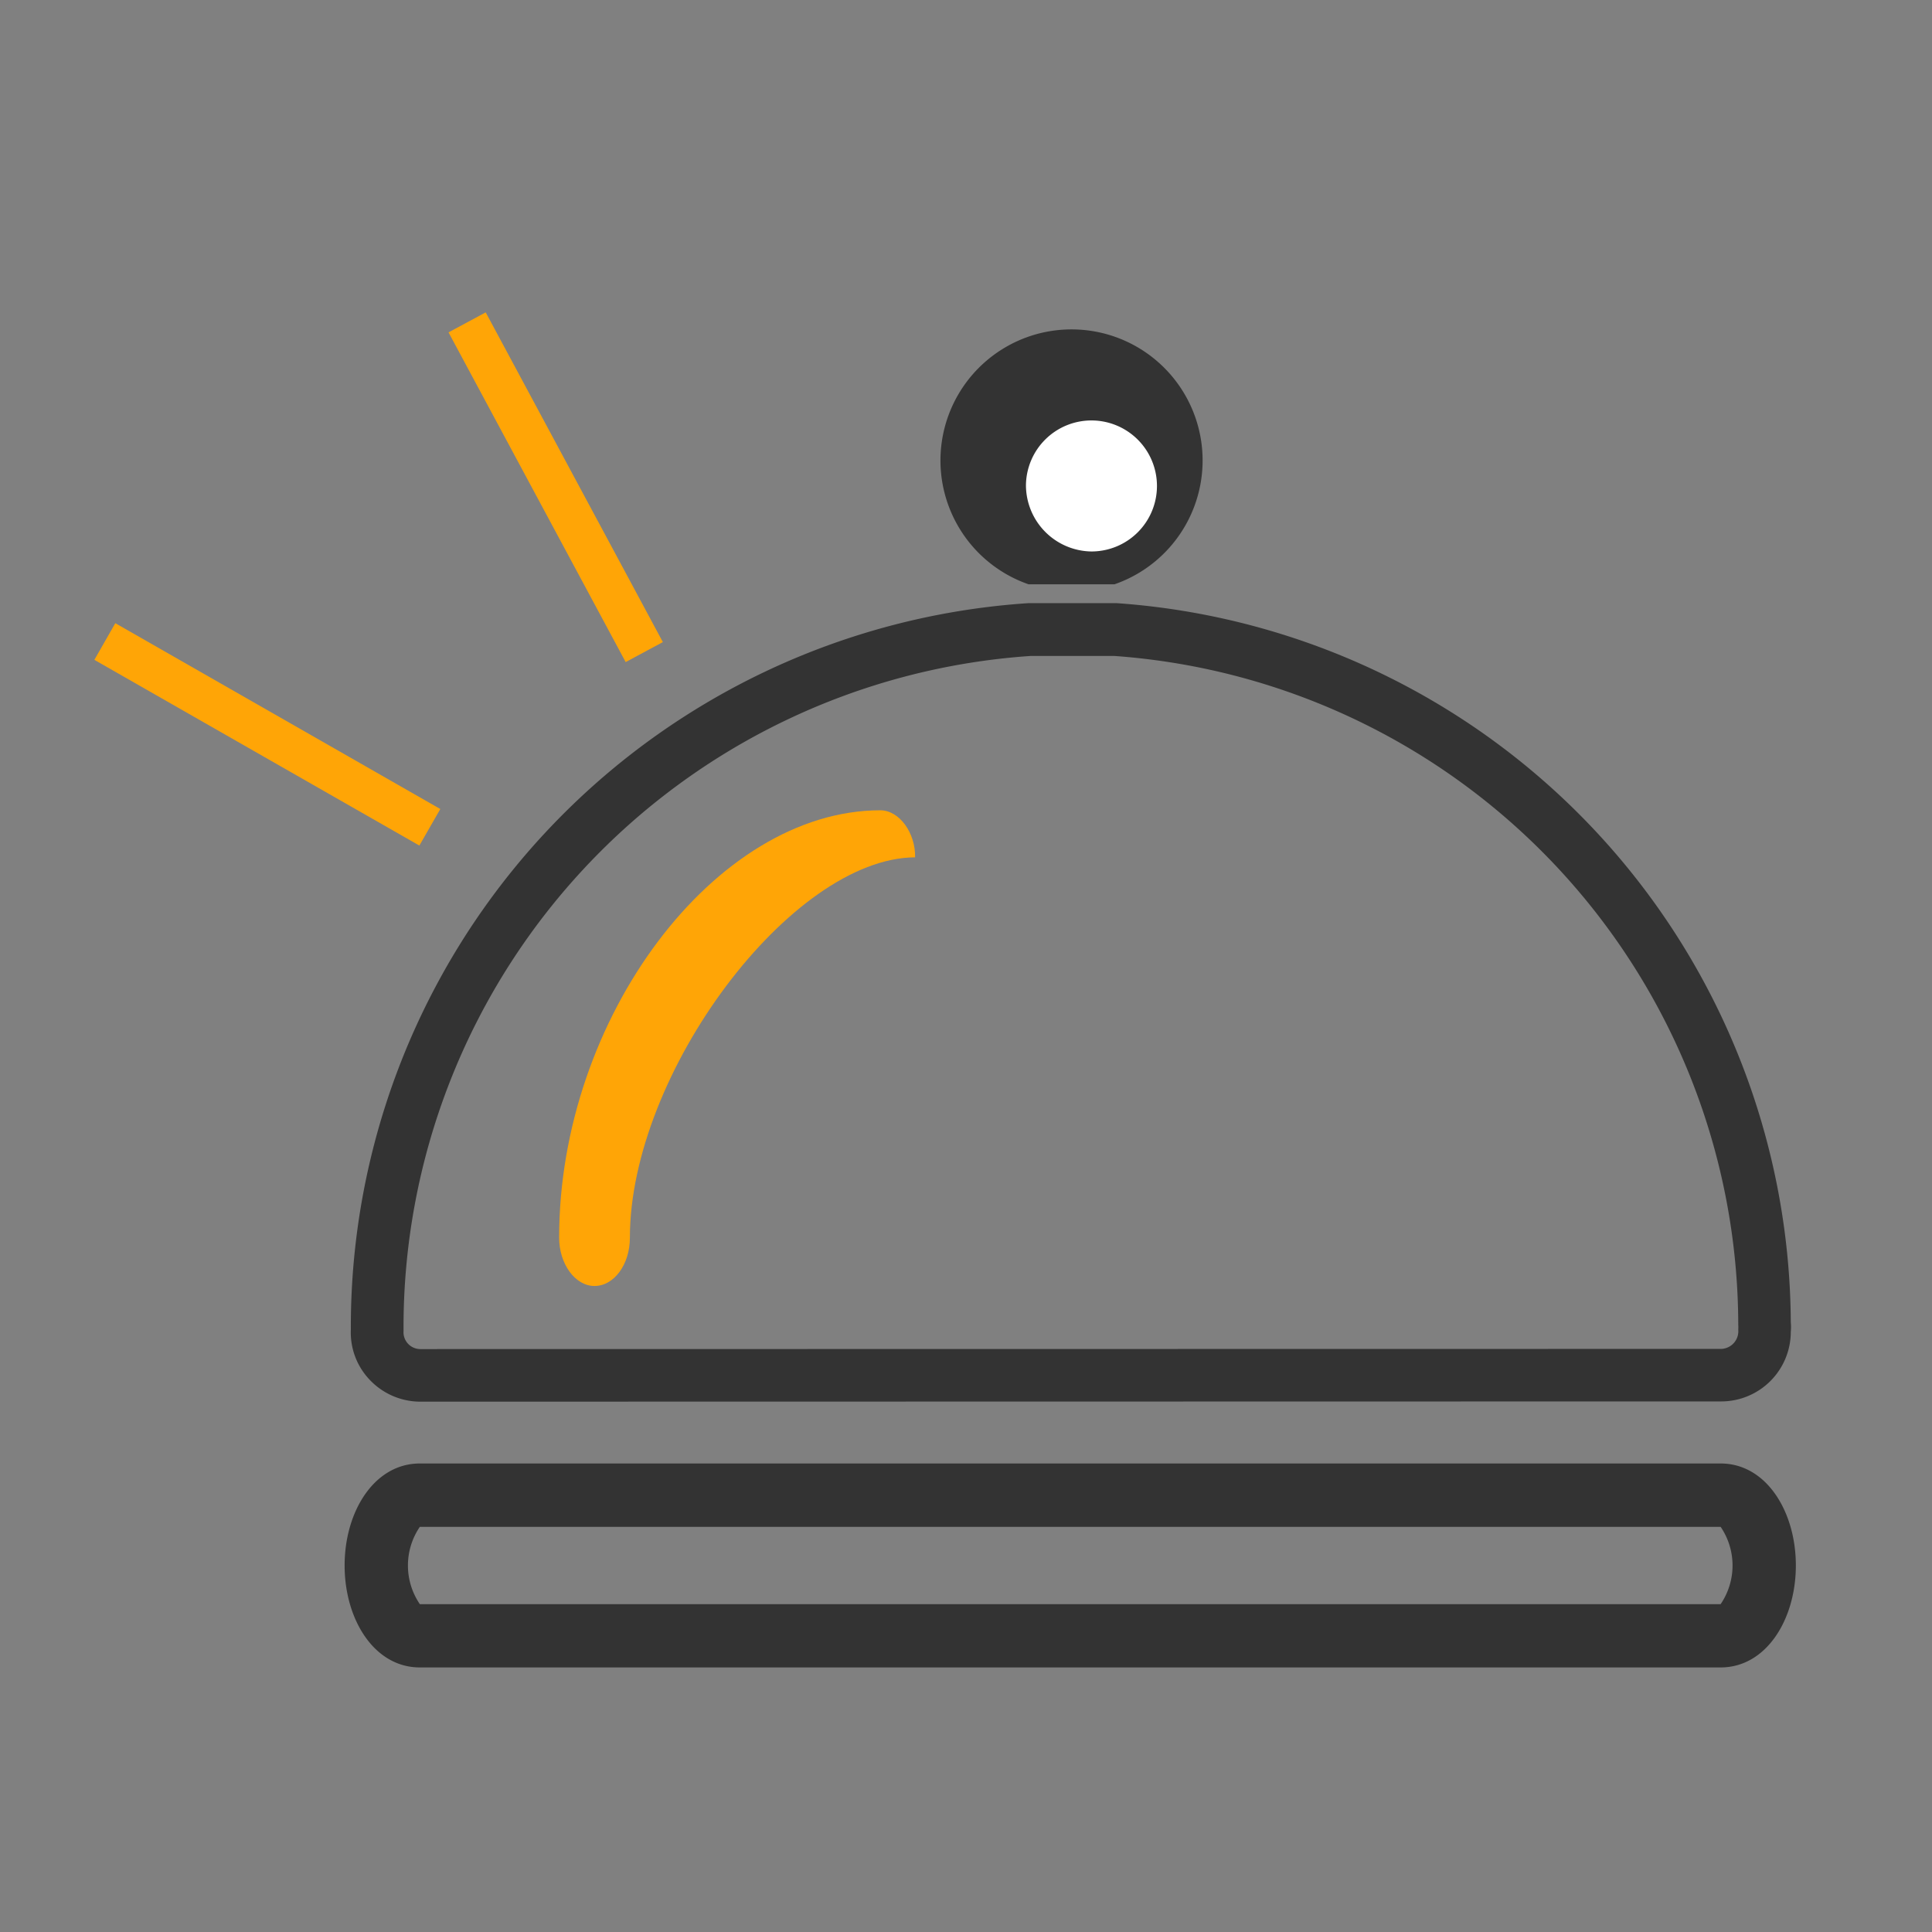 <svg xmlns="http://www.w3.org/2000/svg" width="32" height="32" viewBox="0 0 32 32"><rect x="0" y="0" width="32" height="32" fill="#808080" stroke="none"/><rect width="32" height="32" fill="#fff" opacity="0"/><g transform="translate(1 5)"><g transform="translate(4.093)"><path d="M1.861,18.216a1.156,1.156,0,0,1-.836-.368,1.134,1.134,0,0,1-.307-.826A12.013,12.013,0,0,1,11.944,4.99H13.4A12,12,0,0,1,24.568,16.9a.823.823,0,0,1,0,.159,1.153,1.153,0,0,1-1.153,1.153Zm21.556-.874a.293.293,0,0,0,.281-.319.535.535,0,0,0,0-.078,11.128,11.128,0,0,0-10.33-11.08H11.973A11.141,11.141,0,0,0,1.591,17.045a.279.279,0,0,0,.273.3Z" fill="#333"/><path d="M13.366,4.678a2.171,2.171,0,1,0-1.422,0Z" fill="#333"/><path d="M11.9,3.034a1.085,1.085,0,1,1,1.085,1.1,1.1,1.1,0,0,1-1.085-1.1Z" fill="#fff"/><path d="M23.406,19.24c.755,0,1.246.793,1.246,1.689s-.491,1.689-1.246,1.689H1.861c-.755,0-1.246-.793-1.246-1.689s.492-1.689,1.246-1.689Zm0,1.049H1.861a1.138,1.138,0,0,0,0,1.281H23.406a1.138,1.138,0,0,0,0-1.281Z" fill="#333"/></g><path d="M8.261,15.5c0,.434.265.8.586.8s.586-.353.586-.8c0-2.723,2.675-6.29,4.724-6.3.008-.4-.257-.779-.578-.779C10.848,8.423,8.261,11.861,8.261,15.5Z" fill="#ffa506"/><path d="M.563,5.929,5.946,9.005,6.293,8.4.91,5.322Z" fill="#ffa506"/><path d="M6.429.505,9.363,5.966l.616-.331L7.045.174Z" fill="#ffa506"/></g></svg>